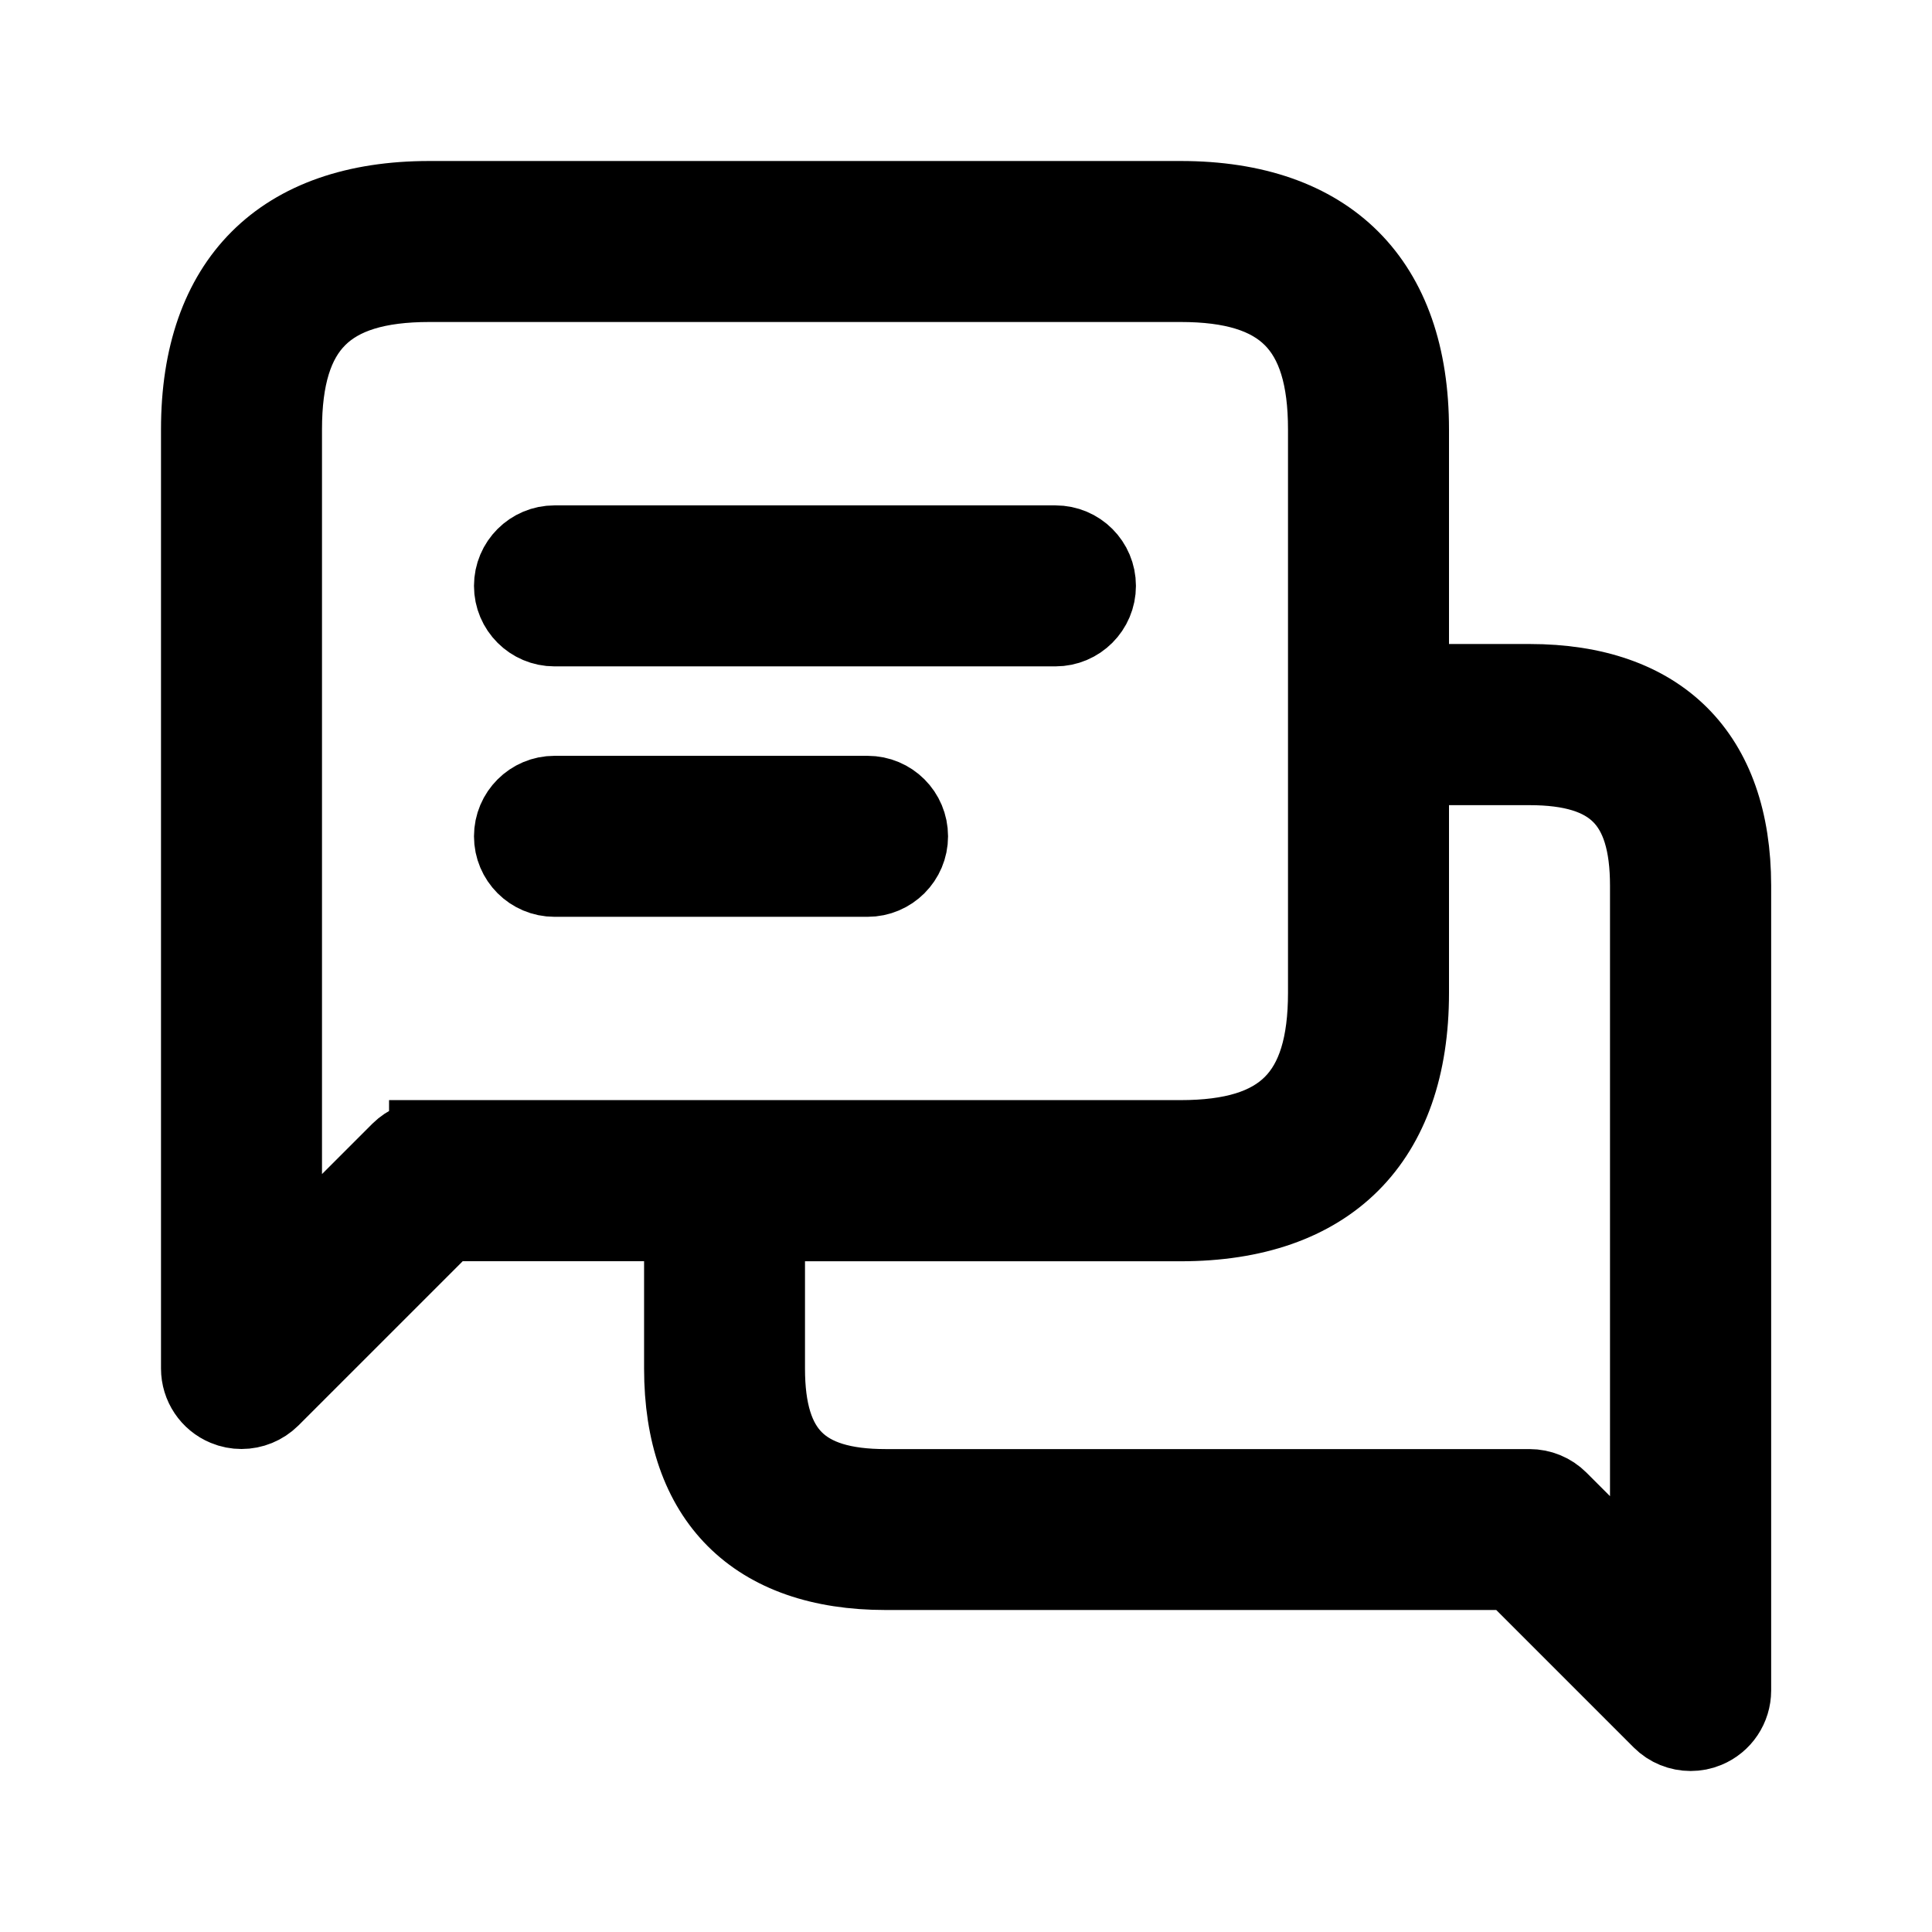 <svg viewBox="0 0 24 24" fill="currentColor" stroke="currentColor" xmlns="http://www.w3.org/2000/svg">
<path d="M19 8.5H17.5V5.333C17.5 3.506 16.494 2.5 14.667 2.5H5.333C3.506 2.5 2.5 3.506 2.5 5.333V17C2.5 17.202 2.622 17.385 2.809 17.462C2.871 17.488 2.936 17.5 3 17.5C3.13 17.5 3.258 17.449 3.354 17.354L5.541 15.167H8.501V17C8.501 18.612 9.389 19.5 11.001 19.5H18.794L20.648 21.354C20.744 21.45 20.872 21.5 21.002 21.5C21.066 21.5 21.132 21.488 21.193 21.462C21.38 21.385 21.502 21.202 21.502 21V11C21.5 9.388 20.612 8.5 19 8.5ZM5.333 14.167C5.2 14.167 5.073 14.22 4.979 14.313L3.5 15.792V5.333C3.5 4.048 4.048 3.5 5.333 3.5H14.667C15.952 3.5 16.5 4.048 16.5 5.333V12.333C16.5 13.618 15.952 14.166 14.667 14.166H5.333V14.167ZM20.5 19.793L19.354 18.647C19.26 18.553 19.133 18.501 19 18.501H11C9.948 18.501 9.5 18.052 9.5 17.001V15.168H14.667C16.494 15.168 17.5 14.162 17.5 12.335V9.502H19C20.052 9.502 20.5 9.951 20.5 11.002V19.793ZM13.611 7.278C13.611 7.554 13.387 7.778 13.111 7.778H6.888C6.612 7.778 6.388 7.554 6.388 7.278C6.388 7.002 6.612 6.778 6.888 6.778H13.111C13.388 6.778 13.611 7.001 13.611 7.278ZM11.277 10.389C11.277 10.665 11.053 10.889 10.777 10.889H6.888C6.612 10.889 6.388 10.665 6.388 10.389C6.388 10.113 6.612 9.889 6.888 9.889H10.777C11.054 9.889 11.277 10.112 11.277 10.389Z" />
</svg>
